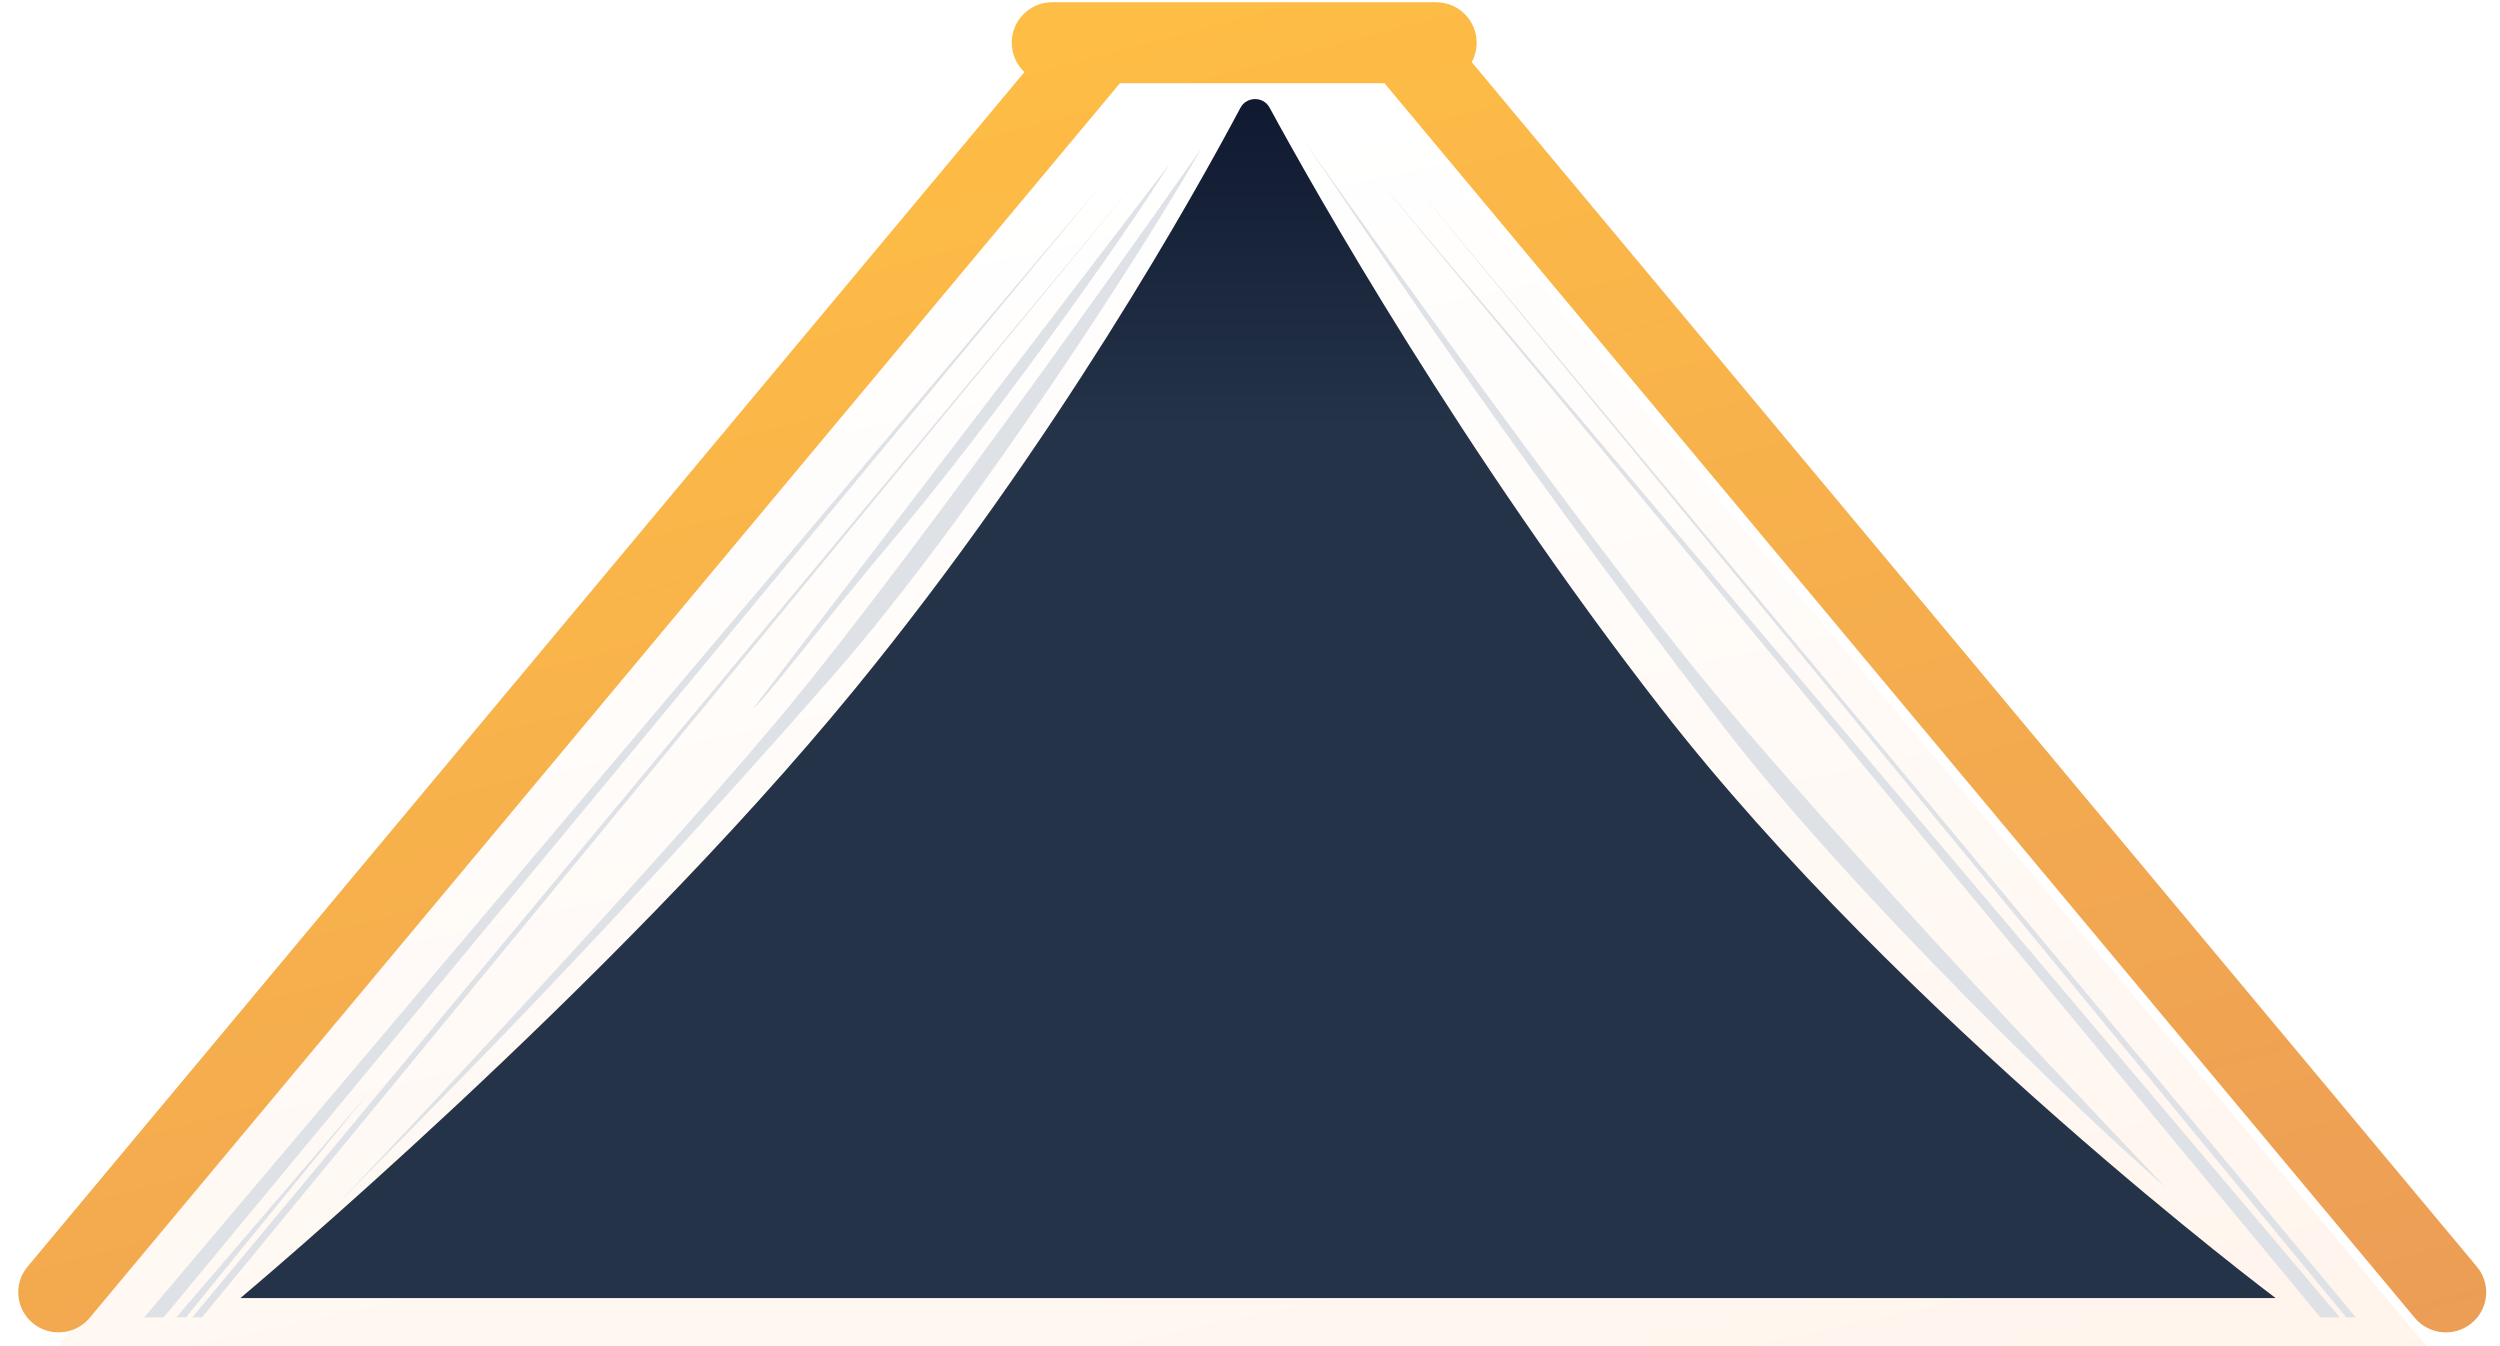 <svg width="156" height="84" viewBox="0 0 156 84" fill="none" xmlns="http://www.w3.org/2000/svg">
<g filter="url(#filter0_d_922_13440)">
<g filter="url(#filter1_iii_922_13440)">
<path d="M88.857 3H67.746L2 81H78H154L88.857 3Z" fill="url(#paint0_linear_922_13440)"/>
</g>
<path d="M51.944 41C60.883 30.8 71.966 13.4 75 8C75 8 57.404 33.2 48.303 44C39.202 54.8 21 74 21 74C25.449 69.4 36.169 59 51.944 41Z" fill="#DEE2E6"/>
<path d="M107.456 44.022C115.643 54.681 130.449 68.861 135.125 72.872C135.125 72.872 113.994 50.851 105.252 39.915C96.51 28.979 81.376 7.594 81.376 7.594C84.984 12.803 93.008 25.212 107.456 44.022Z" fill="#DEE2E6"/>
<path d="M69 10L9 81H10.212L69 10Z" fill="#DEE2E6"/>
<path d="M86 10L146 81H144.788L86 10Z" fill="#DEE2E6"/>
<path d="M71 10L12 81H12.602L71 10Z" fill="#DEE2E6"/>
<path d="M88 10L147 81H146.398L88 10Z" fill="#DEE2E6"/>
<path d="M23 67L11 81H11.6L23 67Z" fill="#DEE2E6"/>
<path d="M73 9L47 43C47.806 42.393 50.749 38.386 56.07 32.071C61.391 25.757 69.574 14.464 73 9Z" fill="#DEE2E6"/>
</g>
<path d="M15 81C15 81 38.046 61.698 53.34 43C65.906 27.636 74.675 11.864 77.402 6.728C77.785 6.007 78.83 5.998 79.221 6.715C82.064 11.941 91.281 28.279 103.66 44.206C118.663 63.508 142 81 142 81L15 81Z" fill="url(#paint1_linear_922_13440)"/>
<g filter="url(#filter2_ii_922_13440)">
<path fill-rule="evenodd" clip-rule="evenodd" d="M62.993 2.526C62.993 1.131 64.124 -6.10352e-05 65.519 -6.10352e-05H89.478C90.873 -6.10352e-05 92.004 1.131 92.004 2.526C92.004 2.965 91.892 3.378 91.695 3.737L154.419 78.902C155.308 79.966 155.16 81.544 154.09 82.426C153.02 83.308 151.432 83.159 150.543 82.095L86.251 5.052H69.747L5.455 82.095C4.566 83.159 2.978 83.308 1.908 82.426C0.838 81.544 0.69 79.966 1.579 78.902L63.783 4.36C63.297 3.9 62.993 3.248 62.993 2.526Z" fill="url(#paint2_linear_922_13440)"/>
</g>
<defs>
<filter id="filter0_d_922_13440" x="0.797" y="3" width="154.406" height="80.406" filterUnits="userSpaceOnUse" color-interpolation-filters="sRGB">
<feFlood flood-opacity="0" result="BackgroundImageFix"/>
<feColorMatrix in="SourceAlpha" type="matrix" values="0 0 0 0 0 0 0 0 0 0 0 0 0 0 0 0 0 0 127 0" result="hardAlpha"/>
<feOffset dy="1.203"/>
<feGaussianBlur stdDeviation="0.602"/>
<feComposite in2="hardAlpha" operator="out"/>
<feColorMatrix type="matrix" values="0 0 0 0 0 0 0 0 0 0 0 0 0 0 0 0 0 0 0.14 0"/>
<feBlend mode="normal" in2="BackgroundImageFix" result="effect1_dropShadow_922_13440"/>
<feBlend mode="normal" in="SourceGraphic" in2="effect1_dropShadow_922_13440" result="shape"/>
</filter>
<filter id="filter1_iii_922_13440" x="1.398" y="2.398" width="153.203" height="79.203" filterUnits="userSpaceOnUse" color-interpolation-filters="sRGB">
<feFlood flood-opacity="0" result="BackgroundImageFix"/>
<feBlend mode="normal" in="SourceGraphic" in2="BackgroundImageFix" result="shape"/>
<feColorMatrix in="SourceAlpha" type="matrix" values="0 0 0 0 0 0 0 0 0 0 0 0 0 0 0 0 0 0 127 0" result="hardAlpha"/>
<feOffset dx="2.001" dy="2.501"/>
<feGaussianBlur stdDeviation="0.301"/>
<feComposite in2="hardAlpha" operator="arithmetic" k2="-1" k3="1"/>
<feColorMatrix type="matrix" values="0 0 0 0 0 0 0 0 0 0 0 0 0 0 0 0 0 0 0.14 0"/>
<feBlend mode="normal" in2="shape" result="effect1_innerShadow_922_13440"/>
<feColorMatrix in="SourceAlpha" type="matrix" values="0 0 0 0 0 0 0 0 0 0 0 0 0 0 0 0 0 0 127 0" result="hardAlpha"/>
<feOffset dx="-2.501" dy="2.401"/>
<feGaussianBlur stdDeviation="0.301"/>
<feComposite in2="hardAlpha" operator="arithmetic" k2="-1" k3="1"/>
<feColorMatrix type="matrix" values="0 0 0 0 0 0 0 0 0 0 0 0 0 0 0 0 0 0 0.14 0"/>
<feBlend mode="normal" in2="effect1_innerShadow_922_13440" result="effect2_innerShadow_922_13440"/>
<feColorMatrix in="SourceAlpha" type="matrix" values="0 0 0 0 0 0 0 0 0 0 0 0 0 0 0 0 0 0 127 0" result="hardAlpha"/>
<feOffset dy="-0.602"/>
<feGaussianBlur stdDeviation="6.016"/>
<feComposite in2="hardAlpha" operator="arithmetic" k2="-1" k3="1"/>
<feColorMatrix type="matrix" values="0 0 0 0 0 0 0 0 0 0 0 0 0 0 0 0 0 0 0.04 0"/>
<feBlend mode="normal" in2="effect2_innerShadow_922_13440" result="effect3_innerShadow_922_13440"/>
</filter>
<filter id="filter2_ii_922_13440" x="0.637" y="-0.361" width="154.863" height="83.862" filterUnits="userSpaceOnUse" color-interpolation-filters="sRGB">
<feFlood flood-opacity="0" result="BackgroundImageFix"/>
<feBlend mode="normal" in="SourceGraphic" in2="BackgroundImageFix" result="shape"/>
<feColorMatrix in="SourceAlpha" type="matrix" values="0 0 0 0 0 0 0 0 0 0 0 0 0 0 0 0 0 0 127 0" result="hardAlpha"/>
<feOffset dx="-0.361" dy="-0.361"/>
<feGaussianBlur stdDeviation="0.18"/>
<feComposite in2="hardAlpha" operator="arithmetic" k2="-1" k3="1"/>
<feColorMatrix type="matrix" values="0 0 0 0 0 0 0 0 0 0 0 0 0 0 0 0 0 0 0.14 0"/>
<feBlend mode="normal" in2="shape" result="effect1_innerShadow_922_13440"/>
<feColorMatrix in="SourceAlpha" type="matrix" values="0 0 0 0 0 0 0 0 0 0 0 0 0 0 0 0 0 0 127 0" result="hardAlpha"/>
<feOffset dx="0.5" dy="0.5"/>
<feGaussianBlur stdDeviation="0.25"/>
<feComposite in2="hardAlpha" operator="arithmetic" k2="-1" k3="1"/>
<feColorMatrix type="matrix" values="0 0 0 0 1 0 0 0 0 1 0 0 0 0 1 0 0 0 0.25 0"/>
<feBlend mode="normal" in2="effect1_innerShadow_922_13440" result="effect2_innerShadow_922_13440"/>
</filter>
<linearGradient id="paint0_linear_922_13440" x1="78.603" y1="3" x2="101.891" y2="110.451" gradientUnits="userSpaceOnUse">
<stop stop-color="white"/>
<stop offset="1" stop-color="#FFF2E8"/>
</linearGradient>
<linearGradient id="paint1_linear_922_13440" x1="78.502" y1="-2.841" x2="78.499" y2="82.206" gradientUnits="userSpaceOnUse">
<stop stop-color="#060D24"/>
<stop offset="0.346" stop-color="#243348"/>
</linearGradient>
<linearGradient id="paint2_linear_922_13440" x1="60.229" y1="-2.505" x2="100.248" y2="147.815" gradientUnits="userSpaceOnUse">
<stop stop-color="#FFBF44"/>
<stop offset="1" stop-color="#E38D5E"/>
</linearGradient>
</defs>
</svg>

